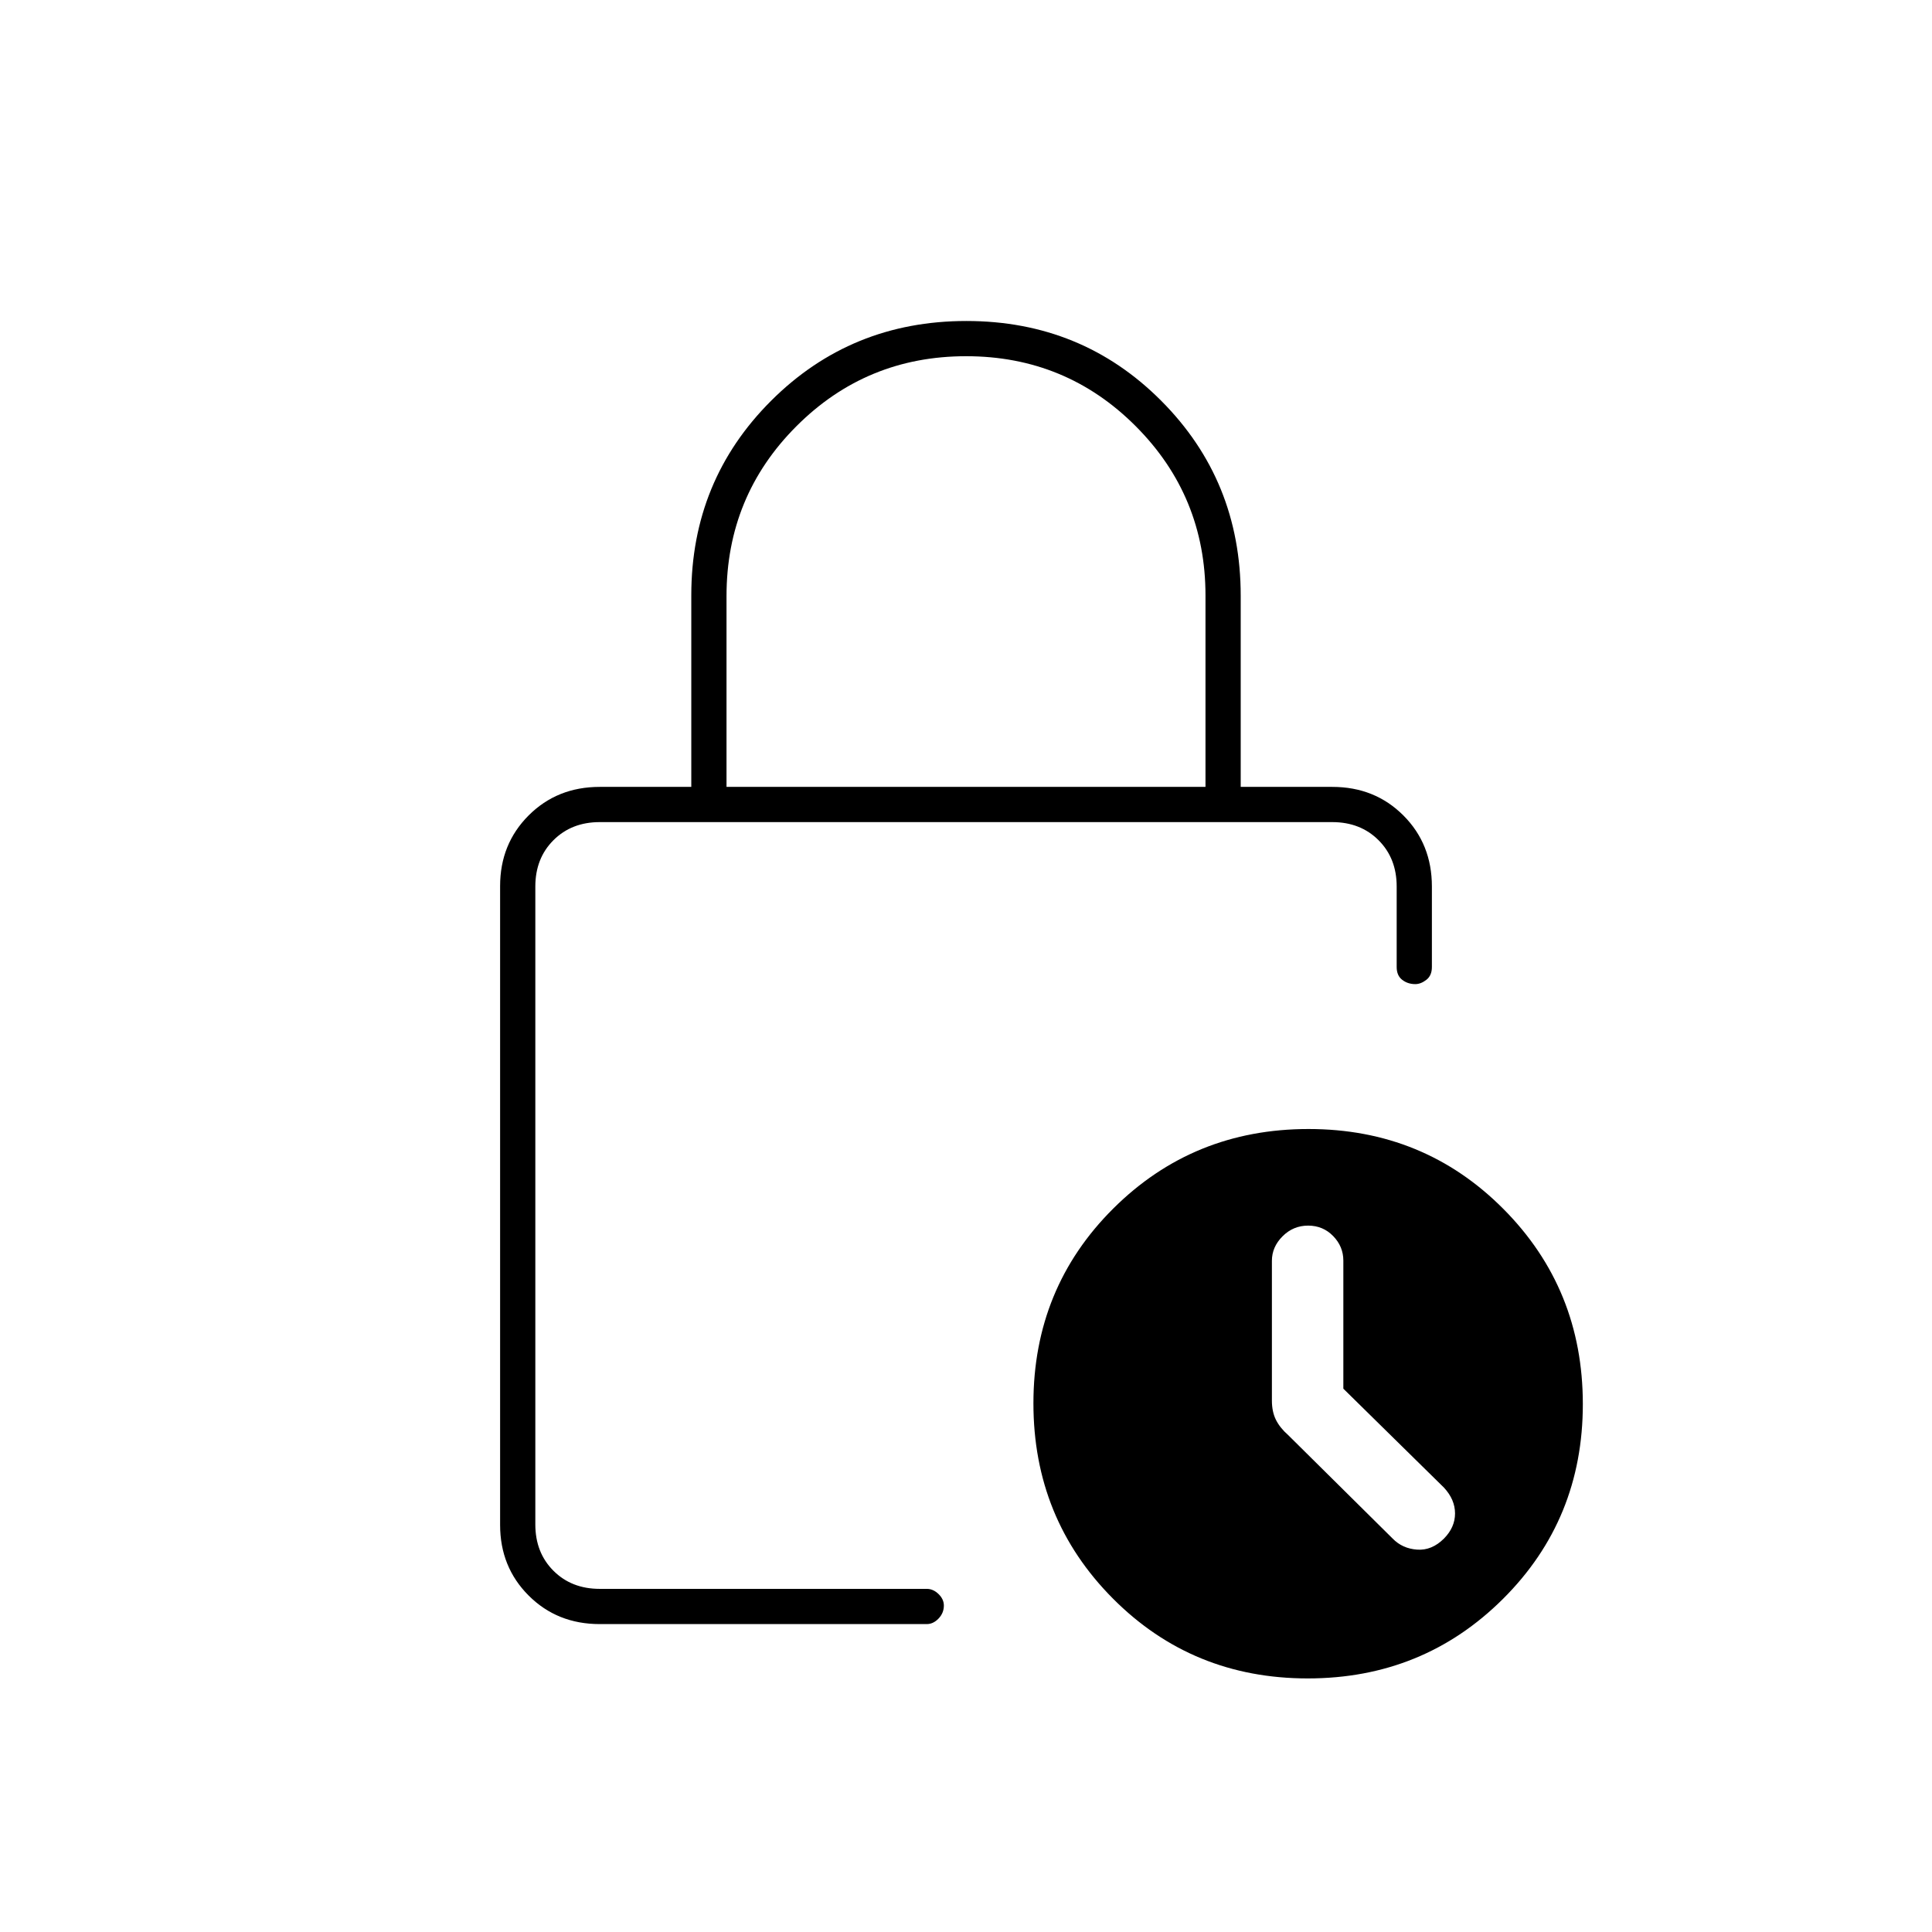 <svg xmlns="http://www.w3.org/2000/svg" height="20" viewBox="0 -960 960 960" width="20"><path d="M361-569h238v-95.08q0-49.42-34.69-84.17T480.06-783q-49.56 0-84.31 34.77Q361-713.47 361-663.8v94.8Zm-63 416q-21.14 0-35.32-14.18t-14.18-35.1v-317.44q0-20.92 14.18-35.1T298-569h45.5v-95.23q0-57.04 39.69-96.66 39.7-39.61 97-39.61 57.31 0 96.81 39.64 39.5 39.63 39.5 96.86v95H662q21.14 0 35.32 14.18t14.18 35.32v40q0 4.25-2.75 6.37-2.75 2.13-5.5 2.13-3.75 0-6.5-2.13-2.75-2.12-2.75-6.37v-40q0-14-9-23t-23-9H298q-14 0-23 9t-9 23v317q0 14 9 23t23 9h162.5q3.22 0 5.86 2.58 2.64 2.57 2.64 5.71 0 3.71-2.64 6.46T460.5-153H298Zm351.81 27q-57.31 0-96.81-39.69-39.5-39.7-39.5-97 0-57.31 39.69-96.81 39.7-39.5 97-39.5 57.31 0 96.81 39.69 39.5 39.7 39.5 97 0 57.31-39.69 96.81-39.7 39.5-97 39.5Zm17.69-143.98v-63.64q0-6.98-5.05-12.18Q657.4-351 650-351q-7.4 0-12.7 5.3-5.3 5.3-5.3 12.2v69.42q0 5.56 2 9.57 2 4.01 6.09 7.6L692-195.5q4.86 5 12.18 5.5 7.32.5 13.32-5.5 5.5-5.57 5.5-12.47 0-6.91-5.5-12.84l-50-49.17ZM266-251.5v81-381 300Z"/></svg>
